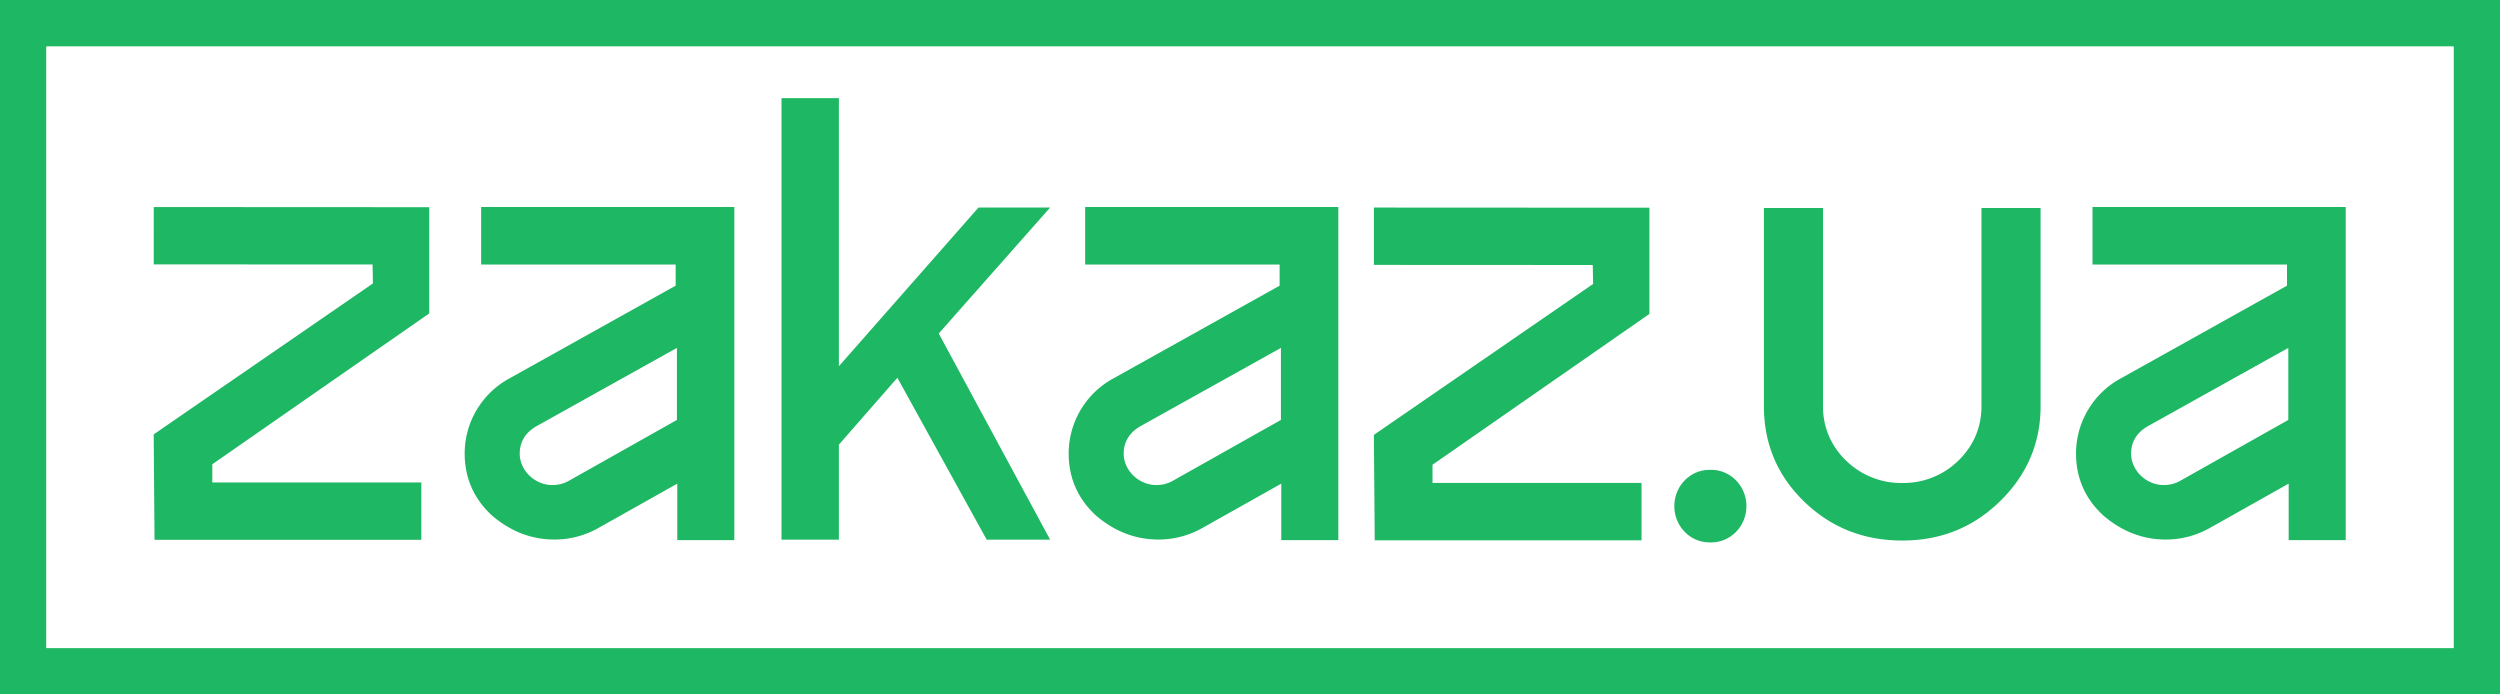 <svg width="90" height="25" fill="none" xmlns="http://www.w3.org/2000/svg"><path fill-rule="evenodd" clip-rule="evenodd" d="M1.664 1.667h86.672v21.666H1.664V1.667zM90 0H0v25h90V0zM61.607 16.915h-.067c-.697 0-1.264.584-1.264 1.305 0 .722.567 1.306 1.264 1.306h.067c.697 0 1.264-.584 1.264-1.306 0-.721-.567-1.305-1.264-1.305zm1.894-9.426v7.136c0 1.348.483 2.496 1.448 3.431.963.935 2.144 1.403 3.532 1.403 1.38 0 2.54-.463 3.508-1.403.977-.947 1.472-2.1 1.472-3.431V7.489h-2.128v7.136c0 .757-.284 1.425-.83 1.956a2.827 2.827 0 01-2.022.807 2.827 2.827 0 01-2.022-.807 2.652 2.652 0 01-.83-1.956V7.489H63.5zm-48.333 9.88H7.643v-.656l7.809-5.43V7.459l-9.917-.005-.001 2.064 7.878.004.013.682-7.892 5.434.03 3.795h9.605v-2.064zm43.927.017H51.57v-.655l7.809-5.43V7.477l-9.918-.005v2.064l7.878.004.013.682-7.892 5.434.03 3.795h9.605v-2.064zm-39.143 2.037a3.2 3.2 0 001.586-.413l2.844-1.599v2.034h2.054V7.453h-9.114v2.071h7.002v.76h-.001l-5.982 3.338a3.078 3.078 0 00-1.613 2.694c0 .886.324 1.627.971 2.231.67.581 1.43.876 2.253.876zm.522-2.112c-.187.103-.37.15-.596.15-.617 0-1.168-.518-1.168-1.132 0-.422.204-.754.596-.982l5.063-2.823v2.594l-.05.028-3.845 2.165zm21.222 2.112a3.2 3.2 0 001.586-.413l2.844-1.599v2.034h2.054V7.453h-9.114v2.071h7v.76l-5.982 3.338a3.078 3.078 0 00-1.612 2.694c0 .886.323 1.627.97 2.231.671.581 1.43.876 2.254.876zm.521-2.112c-.186.103-.37.15-.595.15-.617 0-1.169-.518-1.169-1.132 0-.422.205-.754.596-.982l5.064-2.823v2.594l-.05.028-3.846 2.165zm35.745 2.112c.564 0 1.085-.136 1.586-.413l2.844-1.599v2.034h2.054V7.453H75.33v2.071h7.002v.76h-.001l-5.982 3.338a3.079 3.079 0 00-1.612 2.694c0 .886.323 1.627.97 2.231.671.581 1.43.876 2.254.876zm.522-2.112c-.187.103-.371.15-.597.15-.617 0-1.167-.518-1.167-1.132 0-.422.203-.754.595-.982l5.064-2.823v2.594l-.05.028-3.845 2.165zm-44.69-5.305l4.01-4.534h-2.579L30.2 13.184V3.532h-2.066v15.897H30.2v-3.422l2.105-2.408 3.217 5.83h2.283l-4.01-7.423z" fill="#1EB763"/></svg>